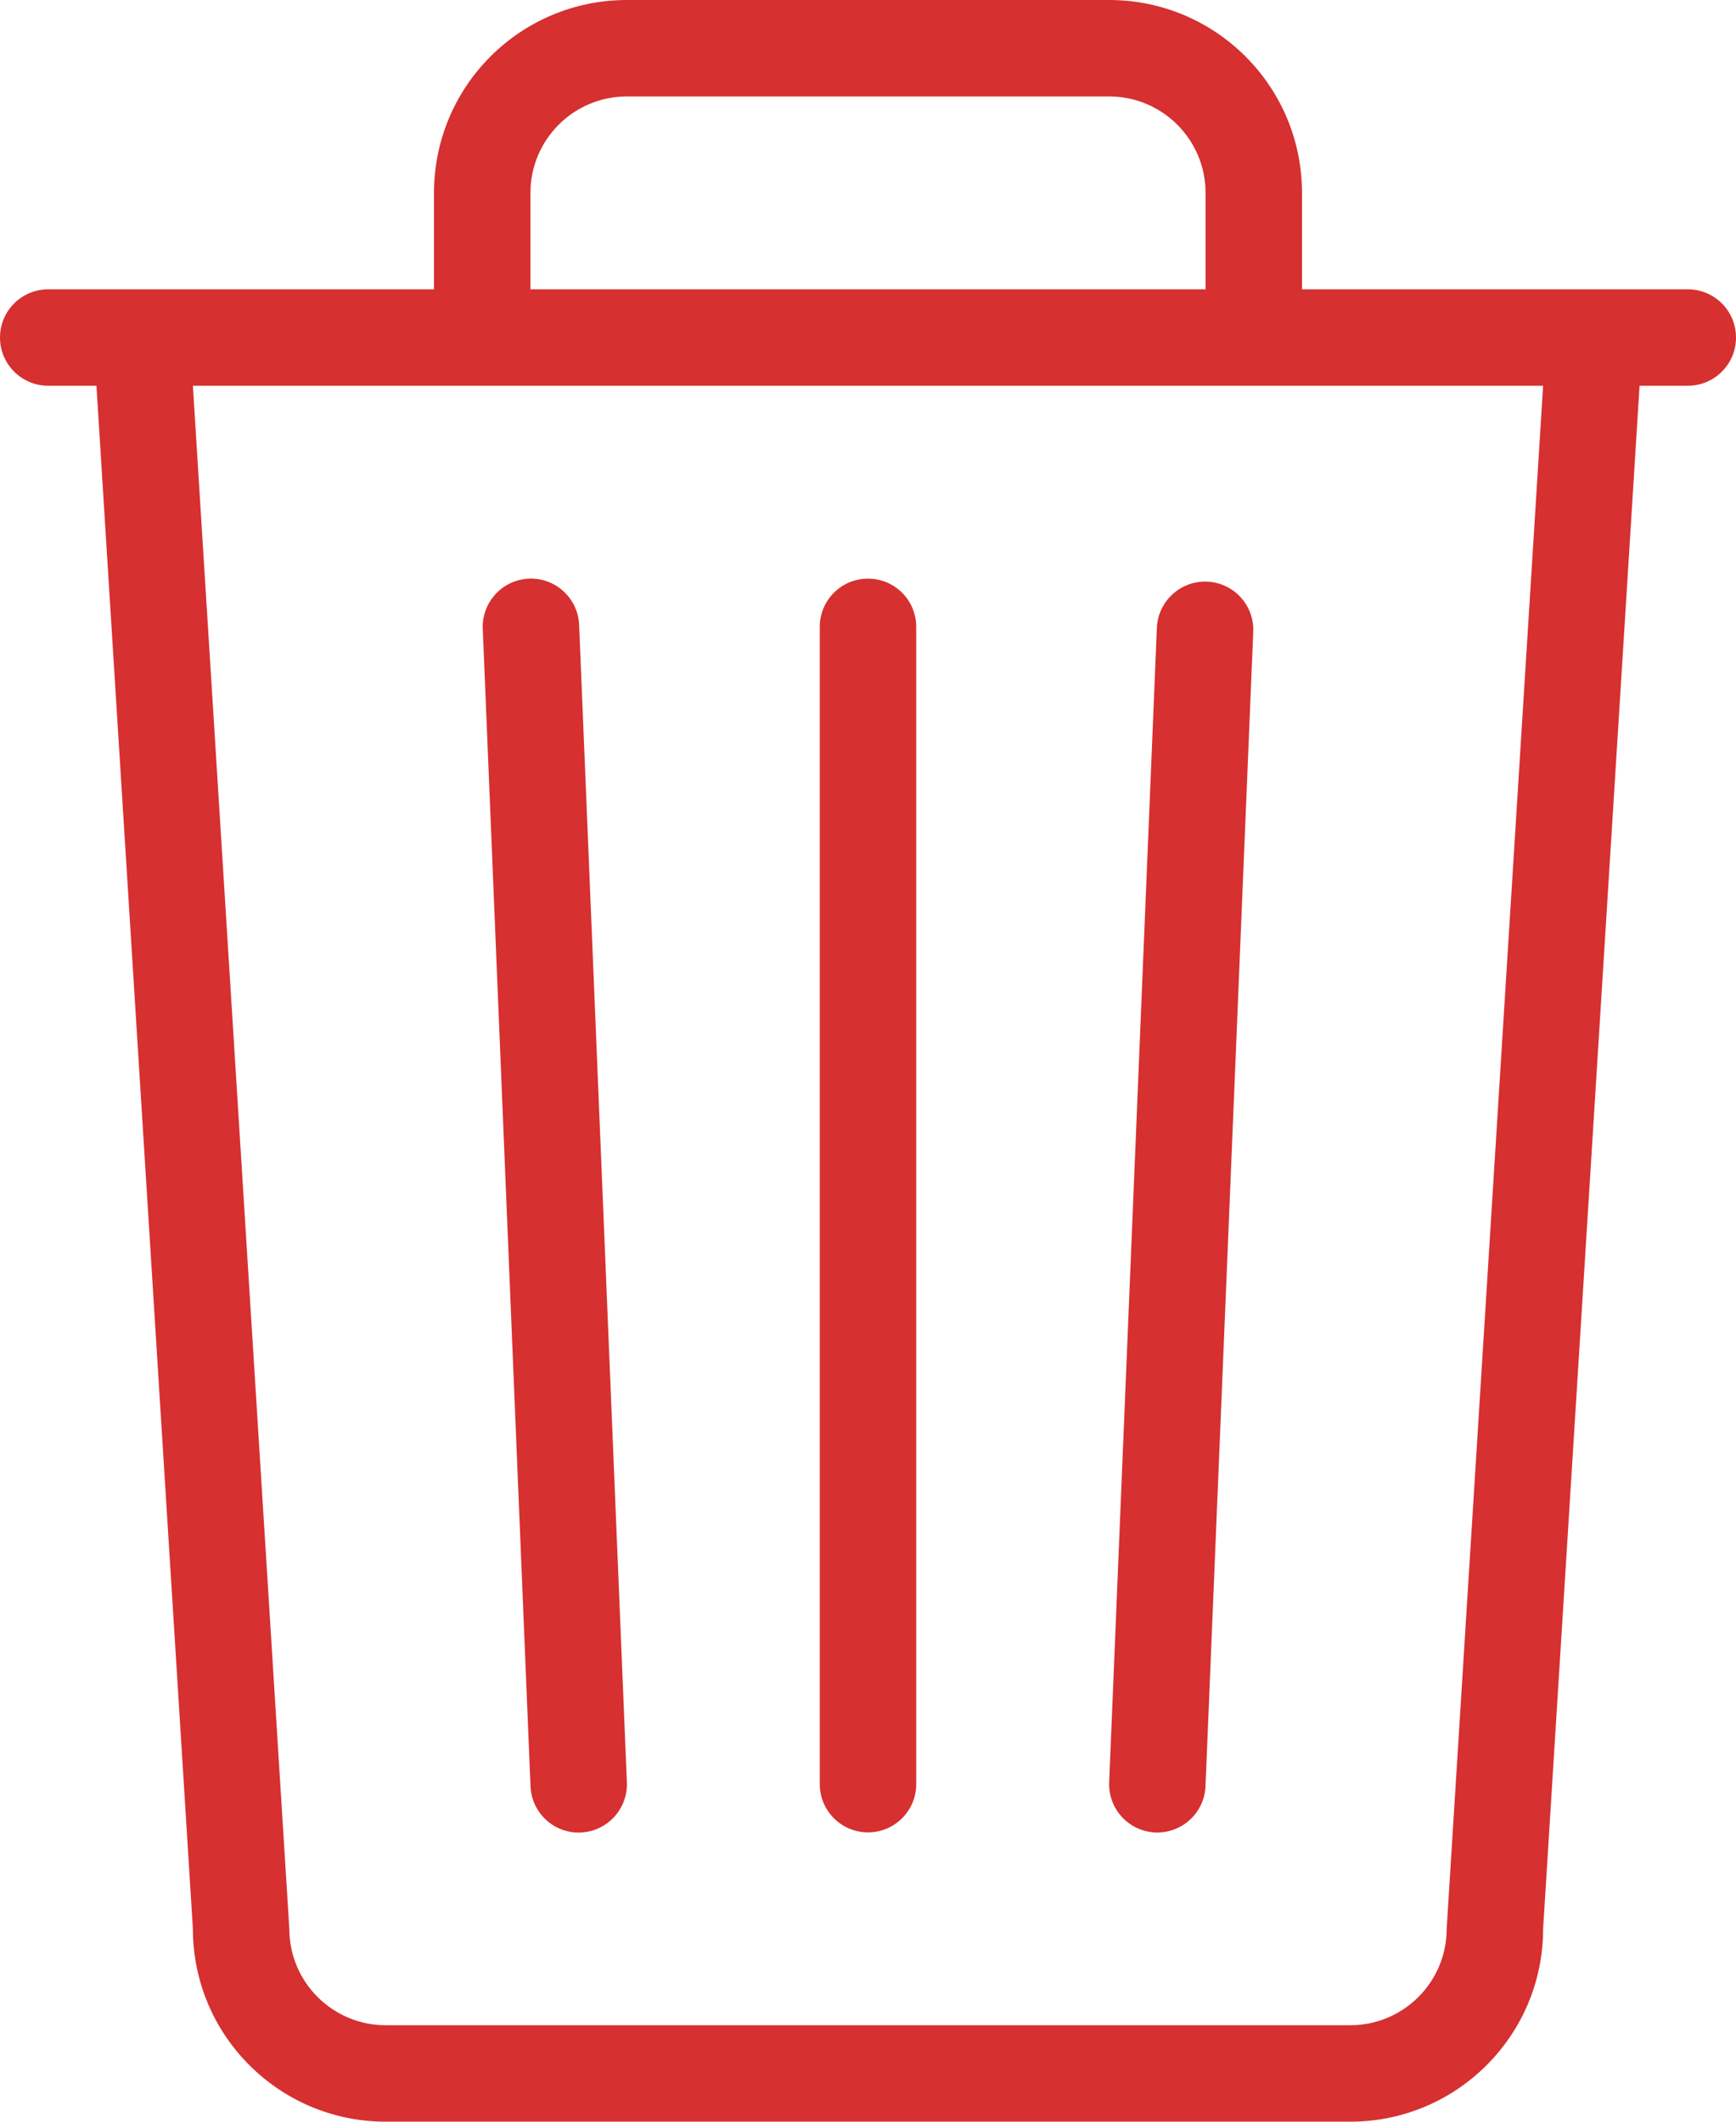 <?xml version="1.0" encoding="iso-8859-1"?>
<!-- Generator: Adobe Illustrator 16.0.4, SVG Export Plug-In . SVG Version: 6.00 Build 0)  -->
<!DOCTYPE svg PUBLIC "-//W3C//DTD SVG 1.1//EN" "http://www.w3.org/Graphics/SVG/1.1/DTD/svg11.dtd">
<svg version="1.1" id="Layer_1" xmlns="http://www.w3.org/2000/svg" xmlns:xlink="http://www.w3.org/1999/xlink" x="0px" y="0px"
	 width="36px" height="44px" viewBox="0 0 36 44" style="enable-background:new 0 0 36 44;" xml:space="preserve">
<g id="_x37_11-trash-toolbar_x40_2x.png">
	<g>
		<path fill="#d63030" d="M10.952,12.001c-0.551,0.032-0.972,0.507-0.94,1.059l0.99,24.001c0.032,0.552,0.505,0.974,1.057,0.941
			c0.551-0.033,0.972-0.507,0.94-1.059l-0.99-24.001C11.976,12.39,11.503,11.969,10.952,12.001z M18,12c-0.552,0-1,0.447-1,1v24
			c0,0.552,0.448,1,1,1c0.553,0,1-0.448,1-1V13C19,12.447,18.553,12,18,12z M35,6h-8V4c0-2.21-1.791-4-4-4H13c-2.209,0-4,1.79-4,4v2
			H1C0.448,6,0,6.447,0,7c0,0.552,0.448,1,1,1h1l2,32c0,2.209,1.791,4,4,4h20c2.209,0,4-1.791,4-4l2-32h1c0.553,0,1-0.448,1-1
			C36,6.447,35.553,6,35,6z M11,4c0-1.104,0.896-2,2-2h10c1.104,0,2,0.896,2,2v2H11V4z M30,40c0,1.104-0.896,2-2,2H8
			c-1.104,0-2-0.896-2-2L4,8h5h1.445h15.11H27h5L30,40z M25.049,12.063c-0.552-0.032-1.024,0.389-1.058,0.939l-0.989,23.941
			c-0.032,0.552,0.388,1.025,0.939,1.058c0.551,0.032,1.024-0.389,1.057-0.939l0.99-23.942C26.021,12.568,25.6,12.096,25.049,12.063
			z"/>
	</g>
</g>
<g>
</g>
<g>
</g>
<g>
</g>
<g>
</g>
<g>
</g>
<g>
</g>
<g>
</g>
<g>
</g>
<g>
</g>
<g>
</g>
<g>
</g>
<g>
</g>
<g>
</g>
<g>
</g>
<g>
</g>
</svg>

